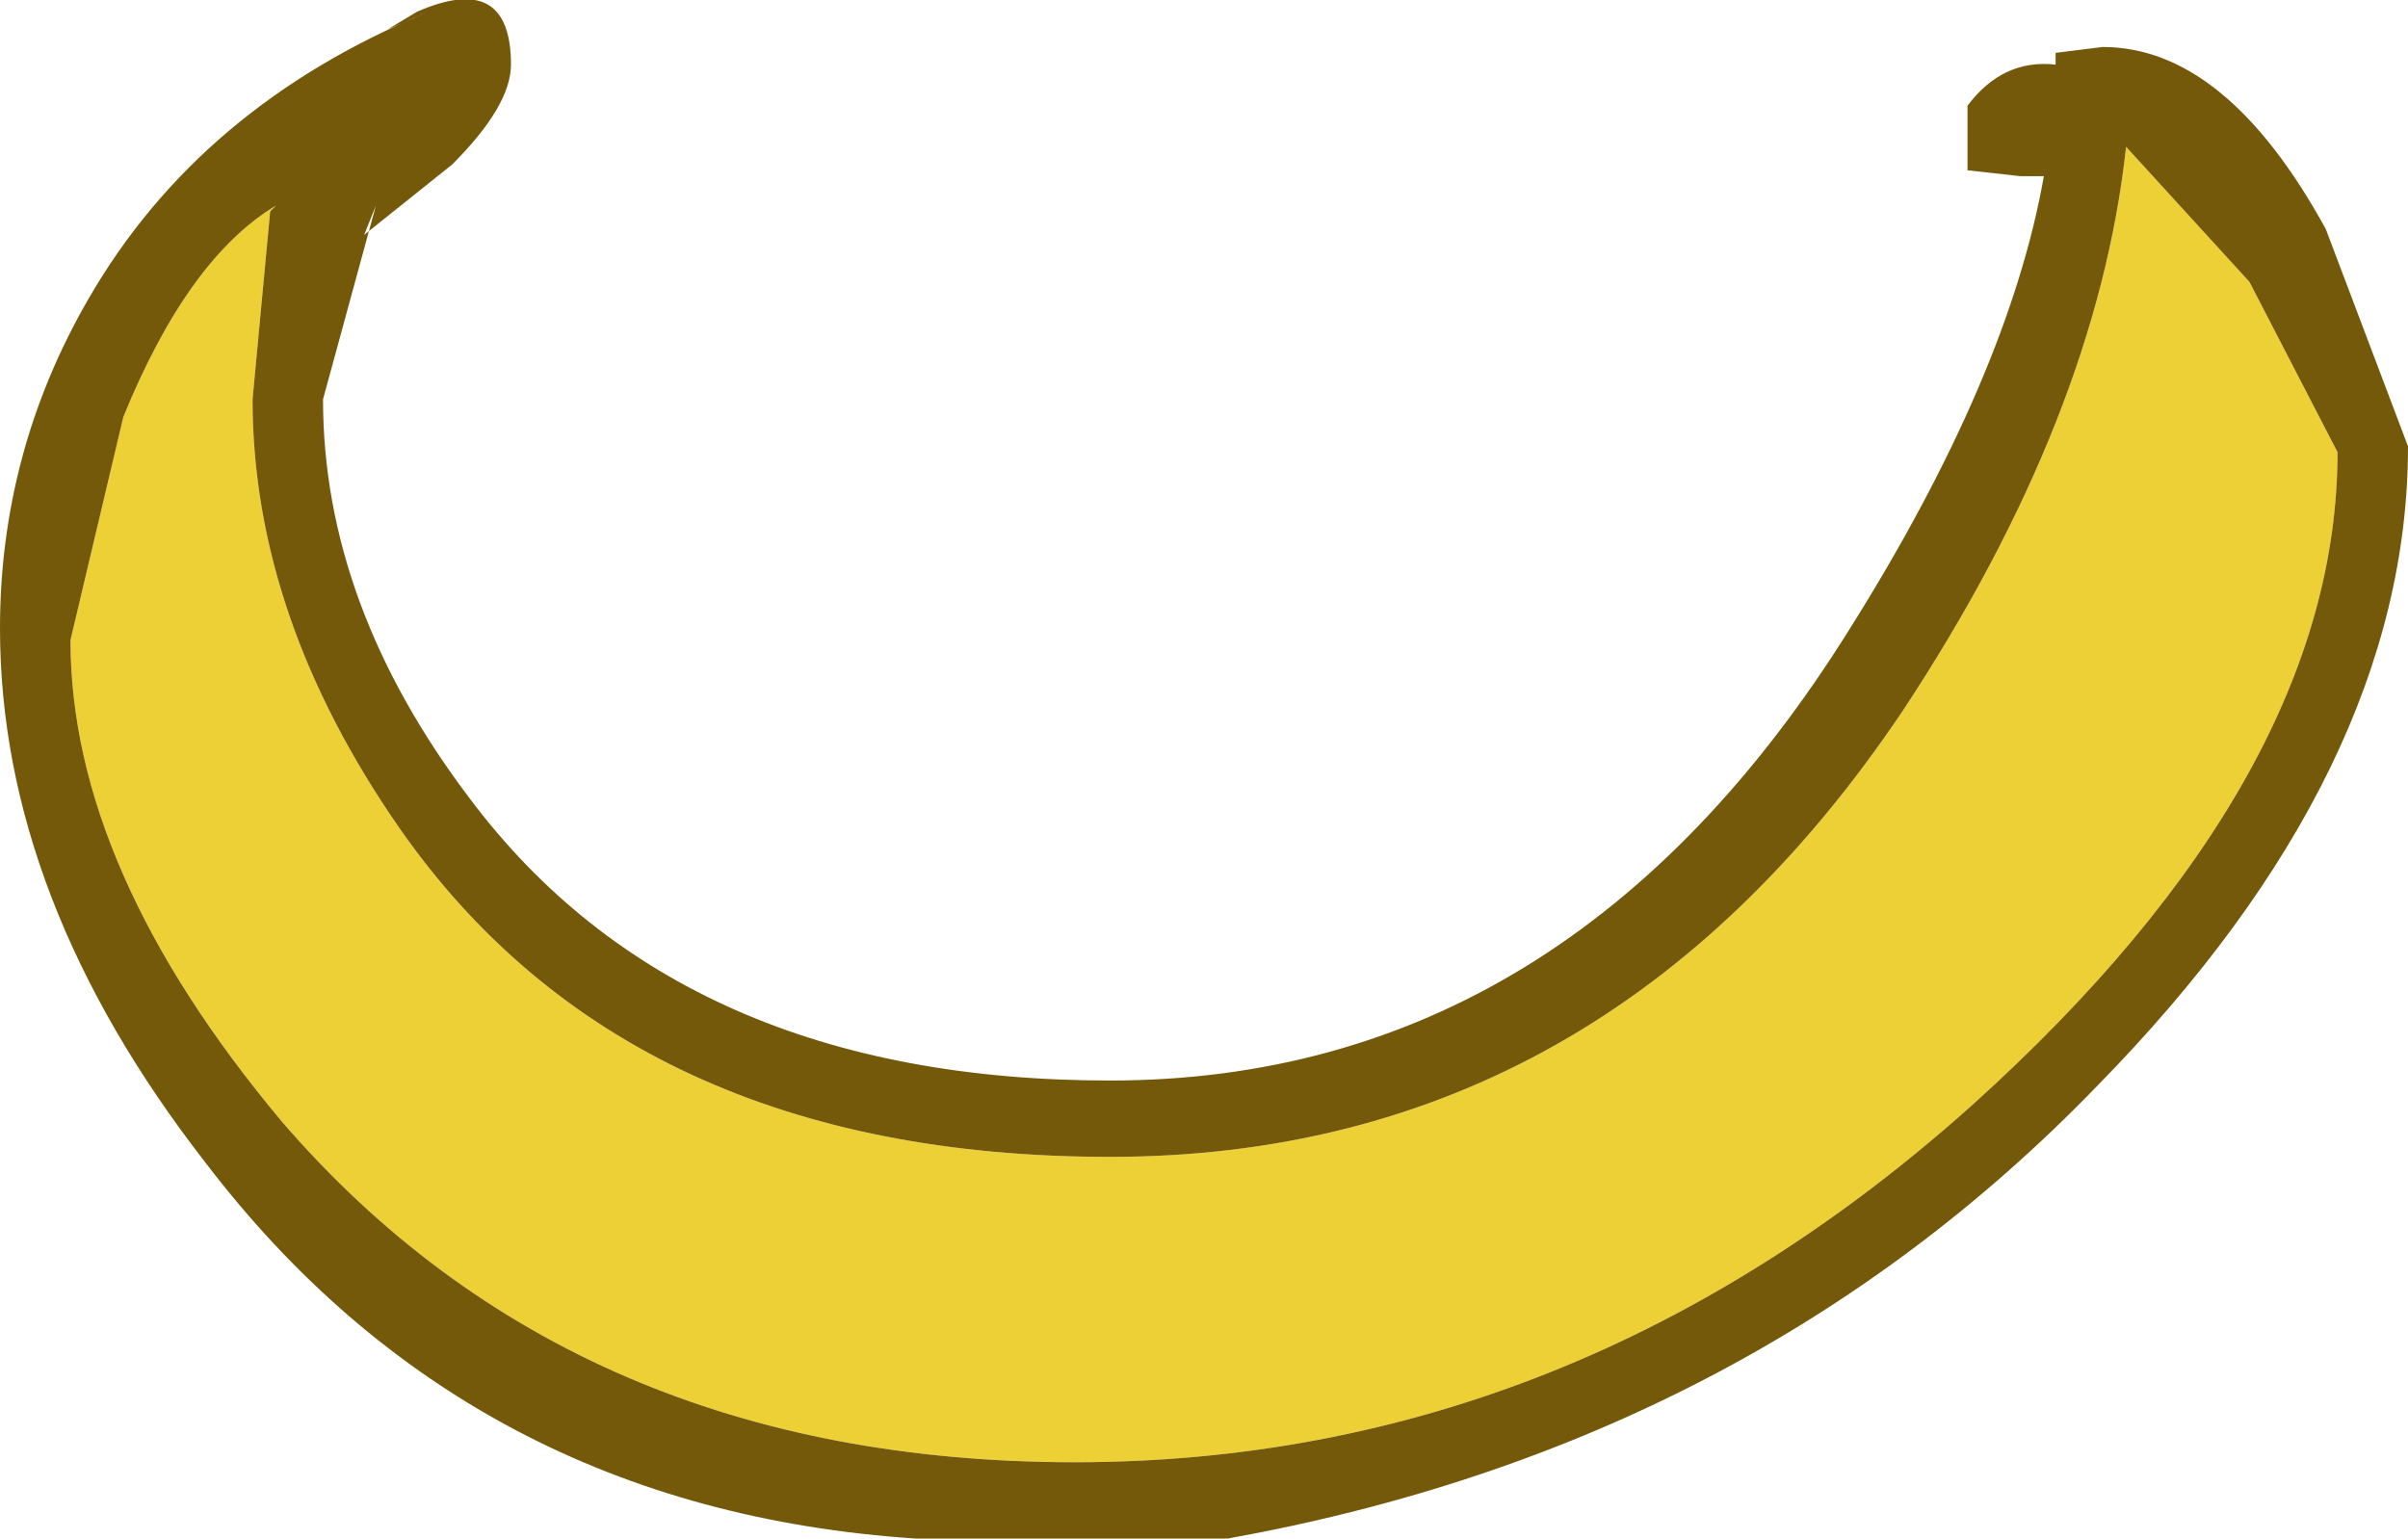 <?xml version="1.0" encoding="UTF-8" standalone="no"?>
<svg xmlns:ffdec="https://www.free-decompiler.com/flash" xmlns:xlink="http://www.w3.org/1999/xlink" ffdec:objectType="shape" height="13.1px" width="20.5px" xmlns="http://www.w3.org/2000/svg">
  <g transform="matrix(1.0, 0.0, 0.0, 1.0, 10.45, 134.55)">
    <path d="M7.65 -133.3 L8.7 -132.15 9.45 -130.7 Q9.45 -127.95 6.35 -125.15 2.95 -122.1 -1.3 -122.1 -5.55 -122.1 -8.05 -125.0 -9.85 -127.15 -9.85 -129.1 L-9.4 -131.0 Q-8.85 -132.35 -8.1 -132.8 L-8.15 -132.75 -8.3 -131.15 Q-8.3 -129.3 -7.05 -127.5 -5.1 -124.7 -1.0 -124.7 3.2 -124.7 5.75 -128.5 7.4 -131.0 7.65 -133.3" fill="#ecd035" fill-rule="evenodd" stroke="none"/>
    <path d="M-7.25 -132.8 L-7.7 -131.15 Q-7.7 -129.4 -6.45 -127.75 -4.65 -125.35 -1.0 -125.35 2.9 -125.35 5.3 -129.2 6.65 -131.35 6.95 -133.05 L6.75 -133.05 6.3 -133.1 6.3 -133.65 Q6.6 -134.05 7.05 -134.0 L7.05 -134.1 7.45 -134.15 Q8.5 -134.15 9.35 -132.6 L10.05 -130.75 Q10.05 -128.0 7.4 -125.3 4.45 -122.25 0.0 -121.45 L-2.65 -121.45 Q-6.45 -121.7 -8.7 -124.65 -10.45 -126.9 -10.45 -129.2 -10.45 -130.7 -9.7 -132.0 -8.75 -133.65 -6.8 -134.45 L-7.15 -134.3 -6.9 -134.45 Q-6.1 -134.8 -6.1 -134.0 -6.1 -133.65 -6.6 -133.15 L-7.35 -132.55 -7.25 -132.8 M7.65 -133.3 Q7.4 -131.0 5.75 -128.5 3.2 -124.7 -1.0 -124.7 -5.1 -124.7 -7.05 -127.5 -8.3 -129.3 -8.3 -131.15 L-8.15 -132.75 -8.1 -132.8 Q-8.85 -132.35 -9.4 -131.0 L-9.85 -129.1 Q-9.85 -127.15 -8.05 -125.0 -5.55 -122.1 -1.3 -122.1 2.95 -122.1 6.35 -125.15 9.45 -127.95 9.45 -130.7 L8.7 -132.15 7.65 -133.3" fill="#74590a" fill-rule="evenodd" stroke="none"/>
  </g>
</svg>
